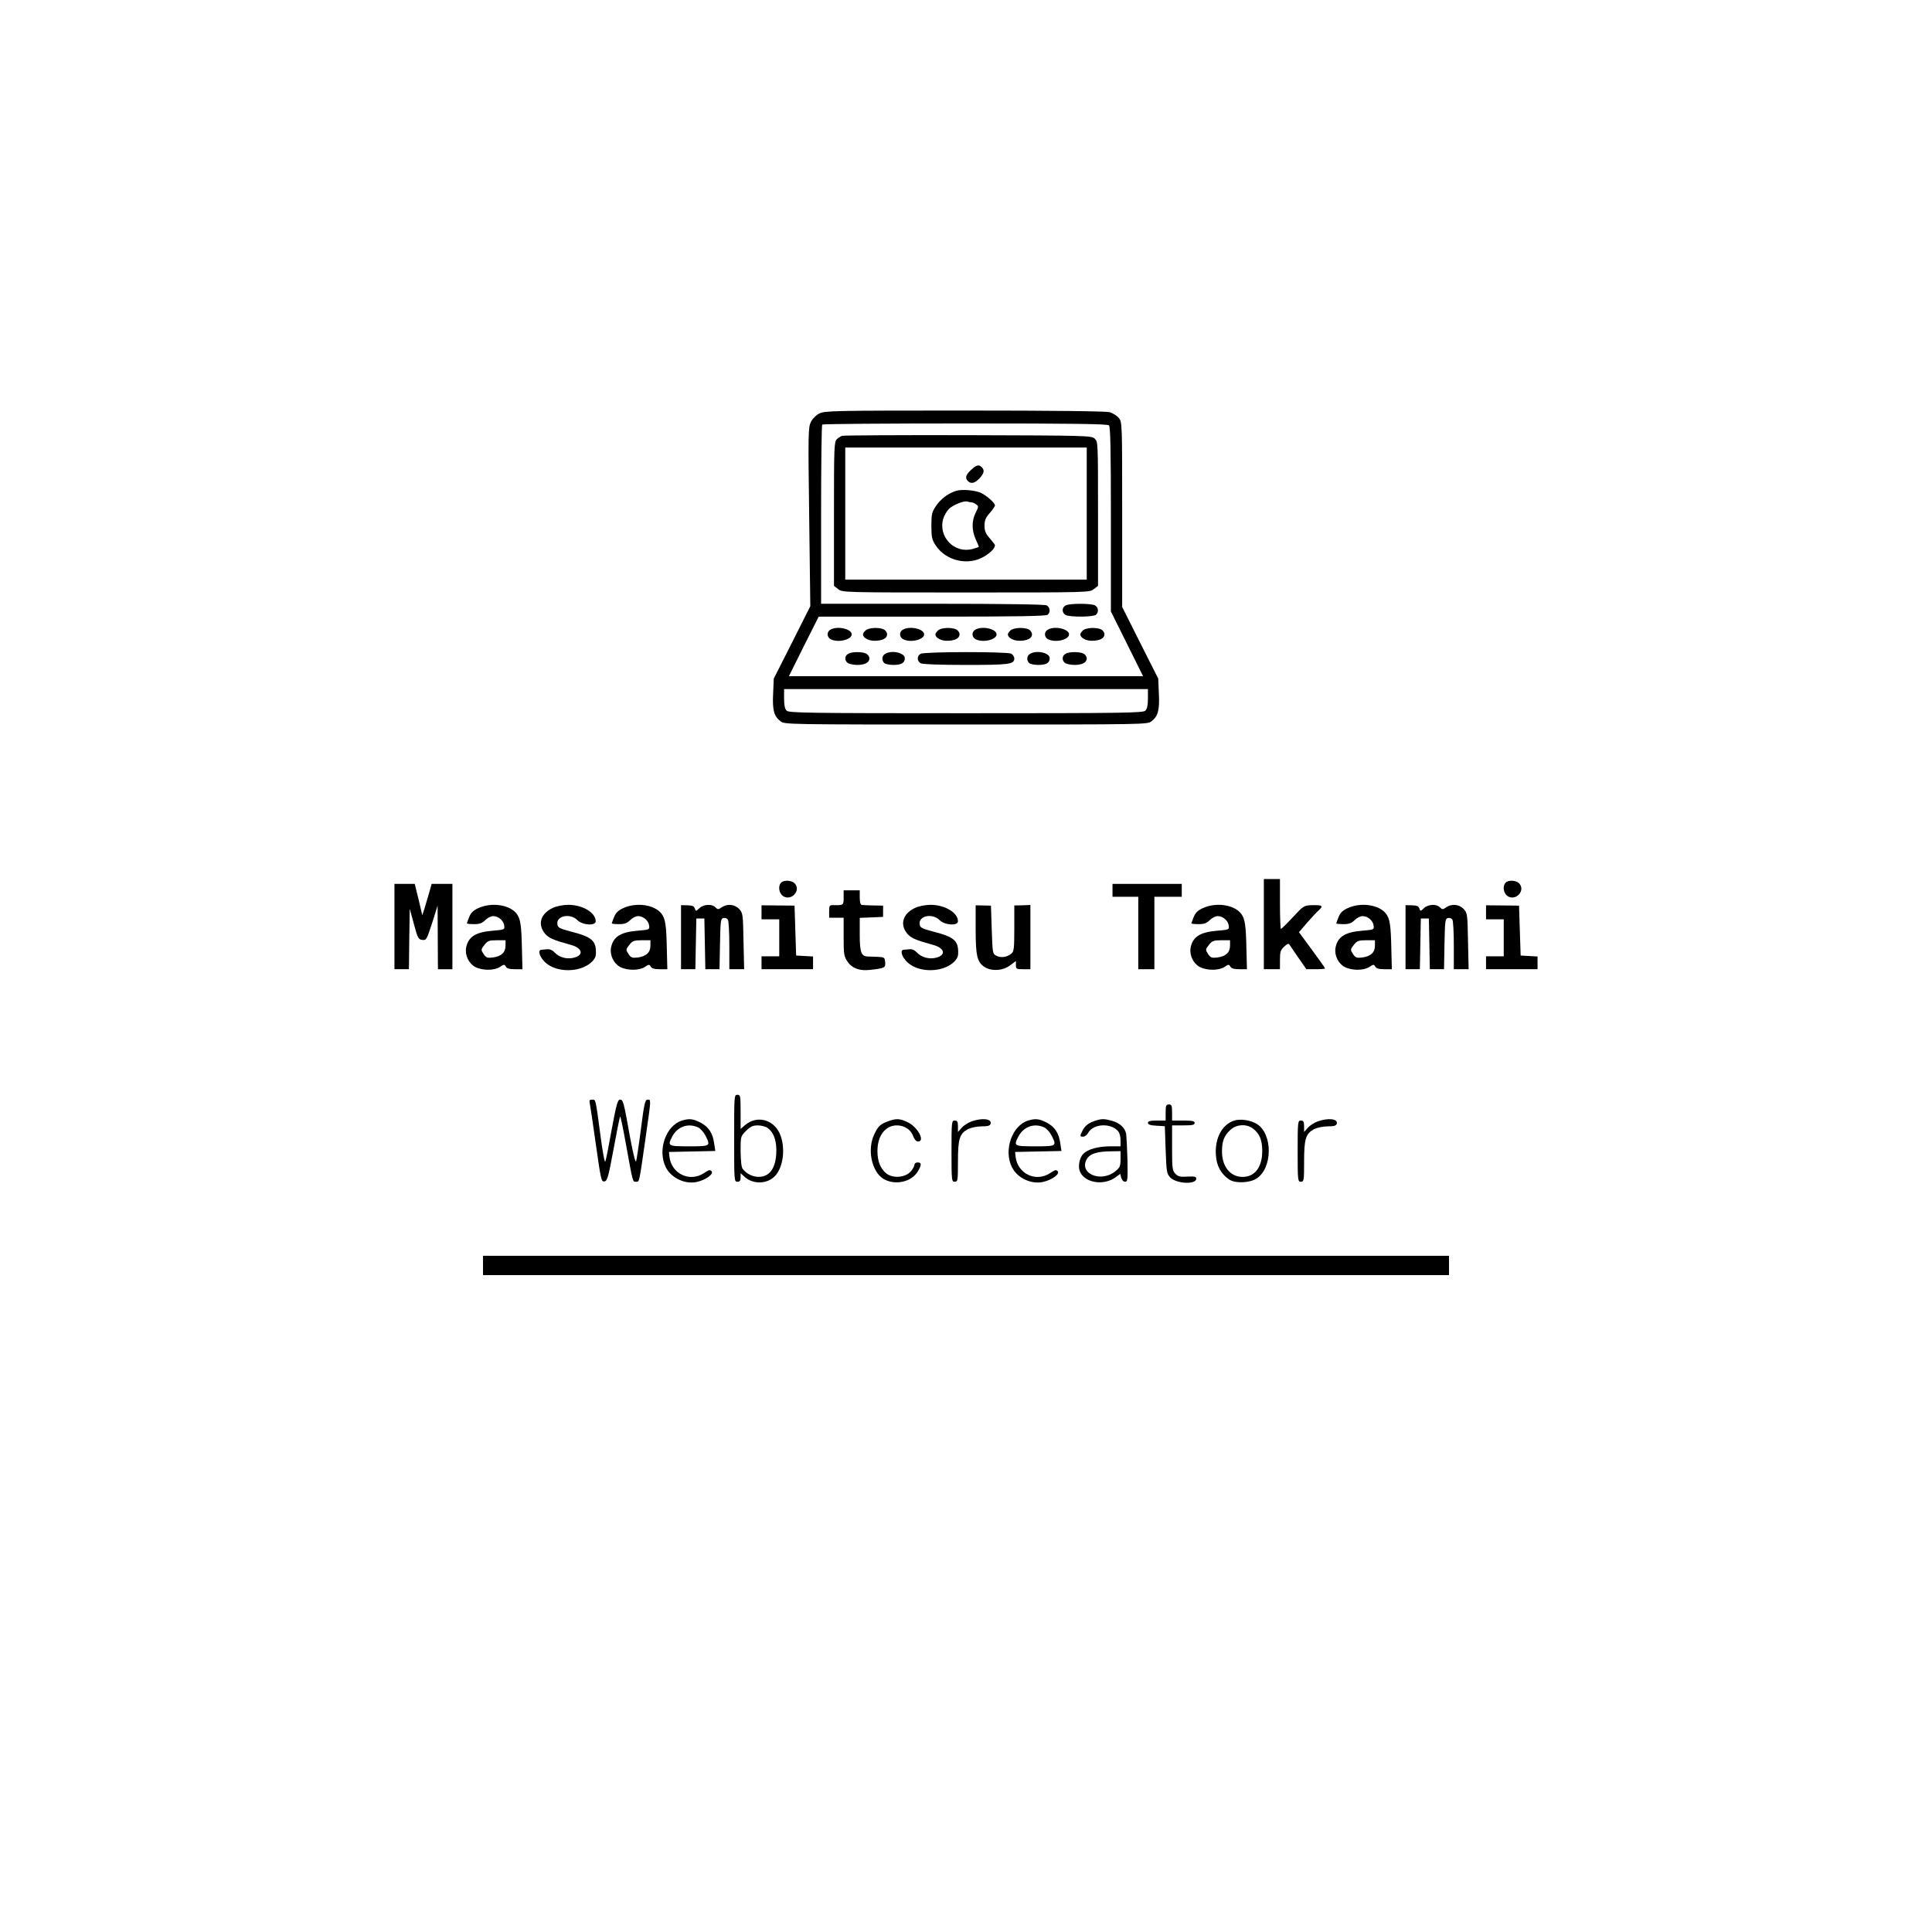 <?xml version="1.0" standalone="no"?>
<!DOCTYPE svg PUBLIC "-//W3C//DTD SVG 20010904//EN"
 "http://www.w3.org/TR/2001/REC-SVG-20010904/DTD/svg10.dtd">
<svg version="1.0" xmlns="http://www.w3.org/2000/svg"
 width="1200pt" height="1200pt" viewBox="0 0 1200 1200"
 preserveAspectRatio="xMidYMid meet">
<g transform="translate(0,1200) scale(0.1,-0.1)"
fill="#000000" stroke="none">
<path d="M5090 9432 c-20 -9 -43 -32 -53 -52 -17 -33 -18 -67 -11 -590 l7
-555 -113 -225 -114 -225 -4 -93 c-5 -102 5 -141 46 -172 24 -20 46 -20 1152
-20 1106 0 1128 0 1152 20 41 31 51 70 46 172 l-4 93 -112 222 -112 223 0 574
c0 562 0 574 -20 599 -12 15 -38 31 -58 37 -24 6 -340 10 -902 10 -804 0 -867
-1 -900 -18z m1798 -74 c9 -9 12 -152 12 -584 l0 -572 100 -201 100 -201
-1100 0 -1100 0 92 185 93 185 705 0 c536 0 709 3 718 12 18 18 14 46 -7 58
-13 6 -253 10 -710 10 l-691 0 0 553 c0 305 3 557 7 560 3 4 403 7 888 7 672
0 884 -3 893 -12z m242 -1697 c0 -41 -5 -65 -16 -75 -14 -14 -129 -16 -1114
-16 -985 0 -1100 2 -1114 16 -11 10 -16 34 -16 75 l0 59 1130 0 1130 0 0 -59z"/>
<path d="M5230 9293 c-8 -3 -23 -12 -32 -21 -17 -14 -18 -49 -18 -463 l0 -448
26 -20 c26 -21 33 -21 794 -21 761 0 768 0 794 21 l26 20 0 448 c0 443 0 448
-21 467 -20 18 -49 19 -788 21 -421 1 -773 -1 -781 -4z m1520 -483 l0 -410
-750 0 -750 0 0 410 0 410 750 0 750 0 0 -410z"/>
<path d="M6031 9081 c-33 -31 -38 -50 -19 -69 19 -19 42 -14 71 16 29 31 34
51 15 70 -18 18 -33 15 -67 -17z"/>
<path d="M5938 8951 c-50 -16 -95 -50 -124 -93 -26 -39 -29 -51 -29 -124 0
-71 3 -85 27 -122 64 -96 201 -128 300 -69 41 24 68 52 68 71 0 3 -15 22 -32
42 -26 29 -33 46 -33 79 0 33 7 50 33 79 17 20 32 41 32 47 0 14 -48 58 -84
76 -35 18 -121 26 -158 14z m96 -71 c7 0 20 -6 29 -13 16 -11 16 -14 -3 -52
-25 -49 -25 -108 0 -164 11 -24 20 -45 20 -47 0 -2 -18 -8 -40 -14 -113 -30
-215 77 -181 189 6 20 22 47 35 60 27 26 94 52 114 46 8 -3 19 -5 26 -5z"/>
<path d="M6618 8239 c-24 -13 -23 -46 1 -59 28 -14 174 -13 189 2 18 18 14 46
-7 58 -25 13 -161 13 -183 -1z"/>
<path d="M5158 8089 c-24 -13 -23 -46 1 -59 45 -24 131 -4 131 30 0 34 -90 54
-132 29z"/>
<path d="M5376 8084 c-9 -8 -16 -19 -16 -24 0 -21 34 -40 71 -40 50 0 79 15
79 40 0 11 -9 24 -19 30 -30 15 -97 12 -115 -6z"/>
<path d="M5608 8089 c-24 -13 -23 -46 1 -59 45 -24 131 -4 131 30 0 34 -90 54
-132 29z"/>
<path d="M5826 8084 c-9 -8 -16 -19 -16 -24 0 -21 34 -40 71 -40 50 0 79 15
79 40 0 11 -9 24 -19 30 -30 15 -97 12 -115 -6z"/>
<path d="M6058 8089 c-24 -13 -23 -46 1 -59 45 -24 131 -4 131 30 0 34 -90 54
-132 29z"/>
<path d="M6276 8084 c-9 -8 -16 -19 -16 -24 0 -21 34 -40 71 -40 50 0 79 15
79 40 0 11 -9 24 -19 30 -30 15 -97 12 -115 -6z"/>
<path d="M6508 8089 c-24 -13 -23 -46 1 -59 45 -24 131 -4 131 30 0 34 -90 54
-132 29z"/>
<path d="M6726 8084 c-9 -8 -16 -19 -16 -24 0 -21 34 -40 71 -40 50 0 79 15
79 40 0 11 -9 24 -19 30 -30 15 -97 12 -115 -6z"/>
<path d="M5268 7939 c-24 -13 -23 -46 1 -59 11 -5 36 -10 56 -10 46 0 75 15
75 40 0 11 -9 24 -19 30 -25 13 -91 13 -113 -1z"/>
<path d="M5498 7939 c-21 -12 -23 -40 -6 -57 7 -7 33 -12 58 -12 49 0 70 13
70 42 0 33 -81 52 -122 27z"/>
<path d="M5718 7939 c-24 -13 -23 -46 1 -59 12 -6 120 -10 281 -10 269 0 300
4 300 40 0 11 -9 24 -19 30 -26 13 -540 13 -563 -1z"/>
<path d="M6398 7939 c-21 -12 -23 -40 -6 -57 7 -7 33 -12 58 -12 49 0 70 13
70 42 0 33 -81 52 -122 27z"/>
<path d="M6618 7939 c-24 -13 -23 -46 1 -59 11 -5 36 -10 56 -10 46 0 75 15
75 40 0 11 -9 24 -19 30 -25 13 -91 13 -113 -1z"/>
<path d="M7850 6260 l0 -280 50 0 50 0 0 58 c0 50 4 62 26 82 16 16 28 21 32
14 4 -6 29 -43 56 -82 l50 -72 58 0 c32 0 58 2 58 5 0 3 -36 54 -81 115 l-81
110 50 58 c27 31 59 66 71 76 32 29 26 35 -35 34 -56 -2 -56 -2 -124 -75 -37
-40 -71 -73 -74 -73 -3 0 -6 70 -6 155 l0 155 -50 0 -50 0 0 -280z"/>
<path d="M4852 6518 c-21 -21 -14 -66 12 -84 52 -33 114 36 71 80 -19 19 -66
21 -83 4z"/>
<path d="M9352 6518 c-21 -21 -14 -66 12 -84 52 -33 114 36 71 80 -19 19 -66
21 -83 4z"/>
<path d="M2450 6245 l0 -265 45 0 45 0 2 188 3 187 26 -95 c23 -87 28 -95 52
-98 25 -3 27 1 61 105 l34 108 1 -197 1 -198 45 0 45 0 0 265 0 265 -64 0 -65
0 -16 -57 c-9 -32 -22 -76 -29 -98 l-13 -40 -23 98 -24 97 -63 0 -63 0 0 -265z"/>
<path d="M6910 6470 l0 -40 80 0 80 0 0 -225 0 -225 50 0 50 0 0 225 0 225 85
0 85 0 0 40 0 40 -215 0 -215 0 0 -40z"/>
<path d="M5240 6425 c0 -48 -1 -48 -62 -47 -26 1 -28 -2 -28 -39 l0 -39 45 0
45 0 0 -119 c0 -106 2 -121 23 -152 28 -43 76 -61 142 -53 90 10 96 13 93 48
-3 29 -5 31 -48 33 -25 1 -53 2 -62 2 -39 2 -48 28 -48 136 l0 104 73 3 72 3
0 35 0 35 -60 1 c-33 1 -66 2 -72 3 -8 1 -13 17 -13 46 l0 45 -50 0 -50 0 0
-45z"/>
<path d="M2972 6360 c-31 -14 -47 -29 -57 -54 -8 -20 -15 -38 -15 -41 0 -3 20
-5 45 -5 34 0 50 6 69 25 14 14 36 25 49 25 33 0 66 -29 69 -60 3 -24 1 -25
-74 -31 -105 -9 -150 -38 -163 -106 -8 -46 17 -98 57 -119 44 -23 118 -23 153
0 25 17 29 17 37 2 6 -11 23 -16 56 -16 l47 0 -3 117 c-3 157 -9 197 -34 229
-44 55 -154 71 -236 34z m168 -233 c0 -43 -26 -67 -78 -74 -33 -4 -42 -2 -56
18 -20 30 -20 31 5 63 18 22 28 26 75 26 l54 0 0 -33z"/>
<path d="M3434 6361 c-76 -35 -97 -102 -49 -160 24 -28 52 -40 161 -70 71 -19
82 -63 20 -79 -43 -12 -92 1 -120 31 -14 15 -31 23 -47 21 -13 -1 -30 -3 -36
-3 -25 -2 -12 -44 22 -77 46 -43 122 -60 200 -44 62 13 114 54 116 92 4 84
-21 108 -156 142 -70 19 -80 24 -83 45 -8 53 79 71 124 26 32 -32 114 -37 114
-7 0 53 -81 102 -170 102 -32 0 -72 -8 -96 -19z"/>
<path d="M3872 6360 c-31 -14 -47 -29 -57 -54 -8 -20 -15 -38 -15 -41 0 -3 20
-5 45 -5 34 0 50 6 69 25 14 14 36 25 49 25 33 0 66 -29 69 -60 3 -24 1 -25
-74 -31 -105 -9 -150 -38 -163 -106 -8 -46 17 -98 57 -119 44 -23 118 -23 153
0 25 17 29 17 37 2 6 -11 23 -16 56 -16 l47 0 -3 117 c-3 157 -9 197 -34 229
-44 55 -154 71 -236 34z m168 -233 c0 -43 -26 -67 -78 -74 -33 -4 -42 -2 -56
18 -20 30 -20 31 5 63 18 22 28 26 75 26 l54 0 0 -33z"/>
<path d="M4230 6179 l0 -199 45 0 44 0 3 158 3 157 25 0 25 0 3 -157 3 -158
44 0 44 0 3 157 c3 145 4 158 22 161 10 2 22 -2 27 -10 5 -7 9 -79 9 -160 l0
-148 46 0 46 0 -4 174 c-3 169 -4 175 -27 200 -28 30 -75 34 -109 10 -20 -14
-24 -14 -38 0 -22 23 -74 20 -100 -5 -21 -20 -22 -20 -28 -2 -5 15 -16 19 -46
20 l-40 1 0 -199z"/>
<path d="M4730 6333 l0 -43 55 0 55 0 0 -115 0 -115 -55 0 -55 0 0 -40 0 -40
160 0 160 0 0 39 0 40 -52 3 -53 3 -5 155 -5 155 -102 1 -103 1 0 -44z"/>
<path d="M5684 6361 c-76 -35 -97 -102 -49 -160 24 -28 52 -40 161 -70 71 -19
82 -63 20 -79 -43 -12 -92 1 -120 31 -14 15 -31 23 -47 21 -13 -1 -30 -3 -36
-3 -25 -2 -12 -44 22 -77 46 -43 122 -60 200 -44 62 13 114 54 116 92 4 84
-21 108 -156 142 -70 19 -80 24 -83 45 -8 53 79 71 124 26 32 -32 114 -37 114
-7 0 53 -81 102 -170 102 -32 0 -72 -8 -96 -19z"/>
<path d="M6060 6228 c0 -164 9 -204 55 -234 43 -28 115 -24 159 10 l36 27 0
-25 c0 -24 3 -26 45 -26 l45 0 0 199 0 200 -50 -2 -50 -1 0 -141 c0 -123 -2
-144 -17 -157 -26 -23 -65 -29 -93 -15 -25 12 -25 15 -30 162 l-5 150 -47 1
-48 1 0 -149z"/>
<path d="M7472 6360 c-31 -14 -47 -29 -57 -54 -8 -20 -15 -38 -15 -41 0 -3 20
-5 45 -5 34 0 50 6 69 25 14 14 36 25 49 25 33 0 66 -29 69 -60 3 -24 1 -25
-74 -31 -105 -9 -150 -38 -163 -106 -8 -46 17 -98 57 -119 44 -23 118 -23 153
0 25 17 29 17 37 2 6 -11 23 -16 56 -16 l47 0 -3 117 c-3 157 -9 197 -34 229
-44 55 -154 71 -236 34z m168 -233 c0 -43 -26 -67 -78 -74 -33 -4 -42 -2 -56
18 -20 30 -20 31 5 63 18 22 28 26 75 26 l54 0 0 -33z"/>
<path d="M8372 6360 c-31 -14 -47 -29 -57 -54 -8 -20 -15 -38 -15 -41 0 -3 20
-5 45 -5 34 0 50 6 69 25 14 14 36 25 49 25 33 0 66 -29 69 -60 3 -24 1 -25
-74 -31 -105 -9 -150 -38 -163 -106 -8 -46 17 -98 57 -119 44 -23 118 -23 153
0 25 17 29 17 37 2 6 -11 23 -16 56 -16 l47 0 -3 117 c-3 157 -9 197 -34 229
-44 55 -154 71 -236 34z m168 -233 c0 -43 -26 -67 -78 -74 -33 -4 -42 -2 -56
18 -20 30 -20 31 5 63 18 22 28 26 75 26 l54 0 0 -33z"/>
<path d="M8730 6179 l0 -199 45 0 44 0 3 158 3 157 25 0 25 0 3 -157 3 -158
44 0 44 0 3 157 c3 145 4 158 22 161 10 2 22 -2 27 -10 5 -7 9 -79 9 -160 l0
-148 46 0 46 0 -4 174 c-3 169 -4 175 -27 200 -28 30 -75 34 -109 10 -20 -14
-24 -14 -38 0 -22 23 -74 20 -100 -5 -21 -20 -22 -20 -28 -2 -5 15 -16 19 -46
20 l-40 1 0 -199z"/>
<path d="M9230 6333 l0 -43 55 0 55 0 0 -115 0 -115 -55 0 -55 0 0 -40 0 -40
160 0 160 0 0 39 0 40 -52 3 -53 3 -5 155 -5 155 -102 1 -103 1 0 -44z"/>
<path d="M4560 4930 c0 -263 0 -270 20 -270 15 0 20 7 20 27 l0 26 23 -21 c51
-48 136 -48 186 -1 58 54 73 186 32 273 -42 85 -141 108 -212 49 l-29 -25 0
106 c0 99 -1 106 -20 106 -20 0 -20 -7 -20 -270z m208 64 c34 -24 53 -70 54
-133 1 -72 -16 -125 -49 -151 -45 -35 -120 -22 -160 30 -8 9 -12 51 -13 109 0
93 0 93 34 127 27 27 42 34 73 34 21 0 49 -7 61 -16z"/>
<path d="M3663 5148 c3 -13 20 -128 38 -256 31 -220 34 -233 53 -230 18 3 24
23 57 201 20 109 38 200 41 202 2 3 19 -77 37 -178 43 -237 40 -227 62 -227
21 0 18 -13 59 274 35 246 35 236 12 236 -15 0 -21 -23 -41 -182 -13 -101 -27
-191 -30 -201 -4 -10 -18 46 -35 135 -43 239 -45 248 -65 248 -14 0 -23 -30
-51 -182 -18 -101 -36 -192 -40 -202 -4 -11 -16 54 -29 150 -32 241 -30 234
-53 234 -16 0 -19 -5 -15 -22z"/>
<path d="M7240 5090 l0 -50 -55 0 c-41 0 -55 -4 -55 -14 0 -11 15 -16 53 -18
l52 -3 5 -147 c5 -136 7 -148 28 -171 38 -40 162 -46 162 -8 0 13 -9 15 -54
13 -44 -3 -58 0 -75 17 -19 19 -21 32 -21 161 l0 140 70 0 c56 0 70 3 70 15 0
12 -14 15 -70 15 l-70 0 0 50 c0 43 -3 50 -20 50 -17 0 -20 -7 -20 -50z"/>
<path d="M4236 5040 c-101 -31 -154 -186 -100 -291 33 -66 120 -107 193 -90
55 12 105 49 91 66 -9 11 -18 9 -47 -11 -88 -59 -203 -5 -215 102 l-3 29 144
3 144 3 -7 46 c-9 65 -34 104 -86 131 -47 23 -67 26 -114 12z m99 -42 c15 -7
35 -29 46 -50 34 -67 33 -68 -101 -68 -132 0 -135 2 -105 60 32 62 98 86 160
58z"/>
<path d="M5517 5036 c-49 -18 -62 -30 -86 -80 -46 -94 -18 -232 56 -278 70
-42 173 -21 213 45 25 41 25 57 0 57 -11 0 -20 -6 -20 -14 0 -8 -10 -27 -23
-42 -33 -38 -110 -45 -151 -13 -37 29 -56 76 -56 139 0 62 19 110 55 138 54
43 144 20 166 -43 8 -22 20 -35 31 -35 47 0 -3 92 -65 120 -49 23 -69 24 -120
6z"/>
<path d="M6035 5035 c-22 -8 -50 -26 -62 -40 l-23 -26 0 35 c0 29 -4 36 -20
36 -19 0 -20 -7 -20 -190 0 -183 1 -190 20 -190 19 0 20 7 20 125 0 142 10
174 63 202 18 9 55 17 84 17 40 0 53 4 56 17 8 30 -52 37 -118 14z"/>
<path d="M6386 5040 c-101 -31 -154 -186 -100 -291 33 -66 120 -107 193 -90
55 12 105 49 91 66 -9 11 -18 9 -47 -11 -88 -59 -203 -5 -215 102 l-3 29 144
3 144 3 -7 46 c-9 65 -34 104 -86 131 -47 23 -67 26 -114 12z m99 -42 c15 -7
35 -29 46 -50 34 -67 33 -68 -101 -68 -132 0 -135 2 -105 60 32 62 98 86 160
58z"/>
<path d="M6809 5041 c-45 -14 -68 -31 -84 -61 -19 -37 -19 -40 3 -40 10 0 24
11 31 24 32 58 145 63 188 7 7 -9 13 -33 13 -53 l0 -38 -67 0 c-73 -1 -133
-17 -163 -45 -22 -20 -35 -73 -25 -104 24 -77 148 -100 226 -42 l27 20 6 -24
c4 -15 14 -25 24 -25 16 0 17 11 15 133 -2 72 -6 146 -8 163 -7 39 -39 69 -90
83 -45 12 -59 13 -96 2z m151 -240 c0 -42 -4 -53 -30 -74 -94 -79 -239 -12
-175 81 20 27 63 40 143 41 l62 1 0 -49z"/>
<path d="M7666 5040 c-75 -24 -121 -109 -114 -213 4 -69 32 -119 84 -154 37
-24 124 -21 167 6 102 63 104 278 3 340 -39 24 -101 33 -140 21z m118 -51 c40
-31 56 -71 56 -139 0 -99 -46 -160 -122 -160 -76 0 -128 64 -128 158 0 64 13
97 51 133 39 37 102 40 143 8z"/>
<path d="M8185 5035 c-22 -8 -50 -26 -62 -40 l-23 -26 0 35 c0 29 -4 36 -20
36 -19 0 -20 -7 -20 -190 0 -183 1 -190 20 -190 19 0 20 7 20 125 0 142 10
174 63 202 18 9 55 17 84 17 40 0 53 4 56 17 8 30 -52 37 -118 14z"/>
<path d="M3000 4140 l0 -60 3000 0 3000 0 0 60 0 60 -3000 0 -3000 0 0 -60z"/>
</g>
</svg>
